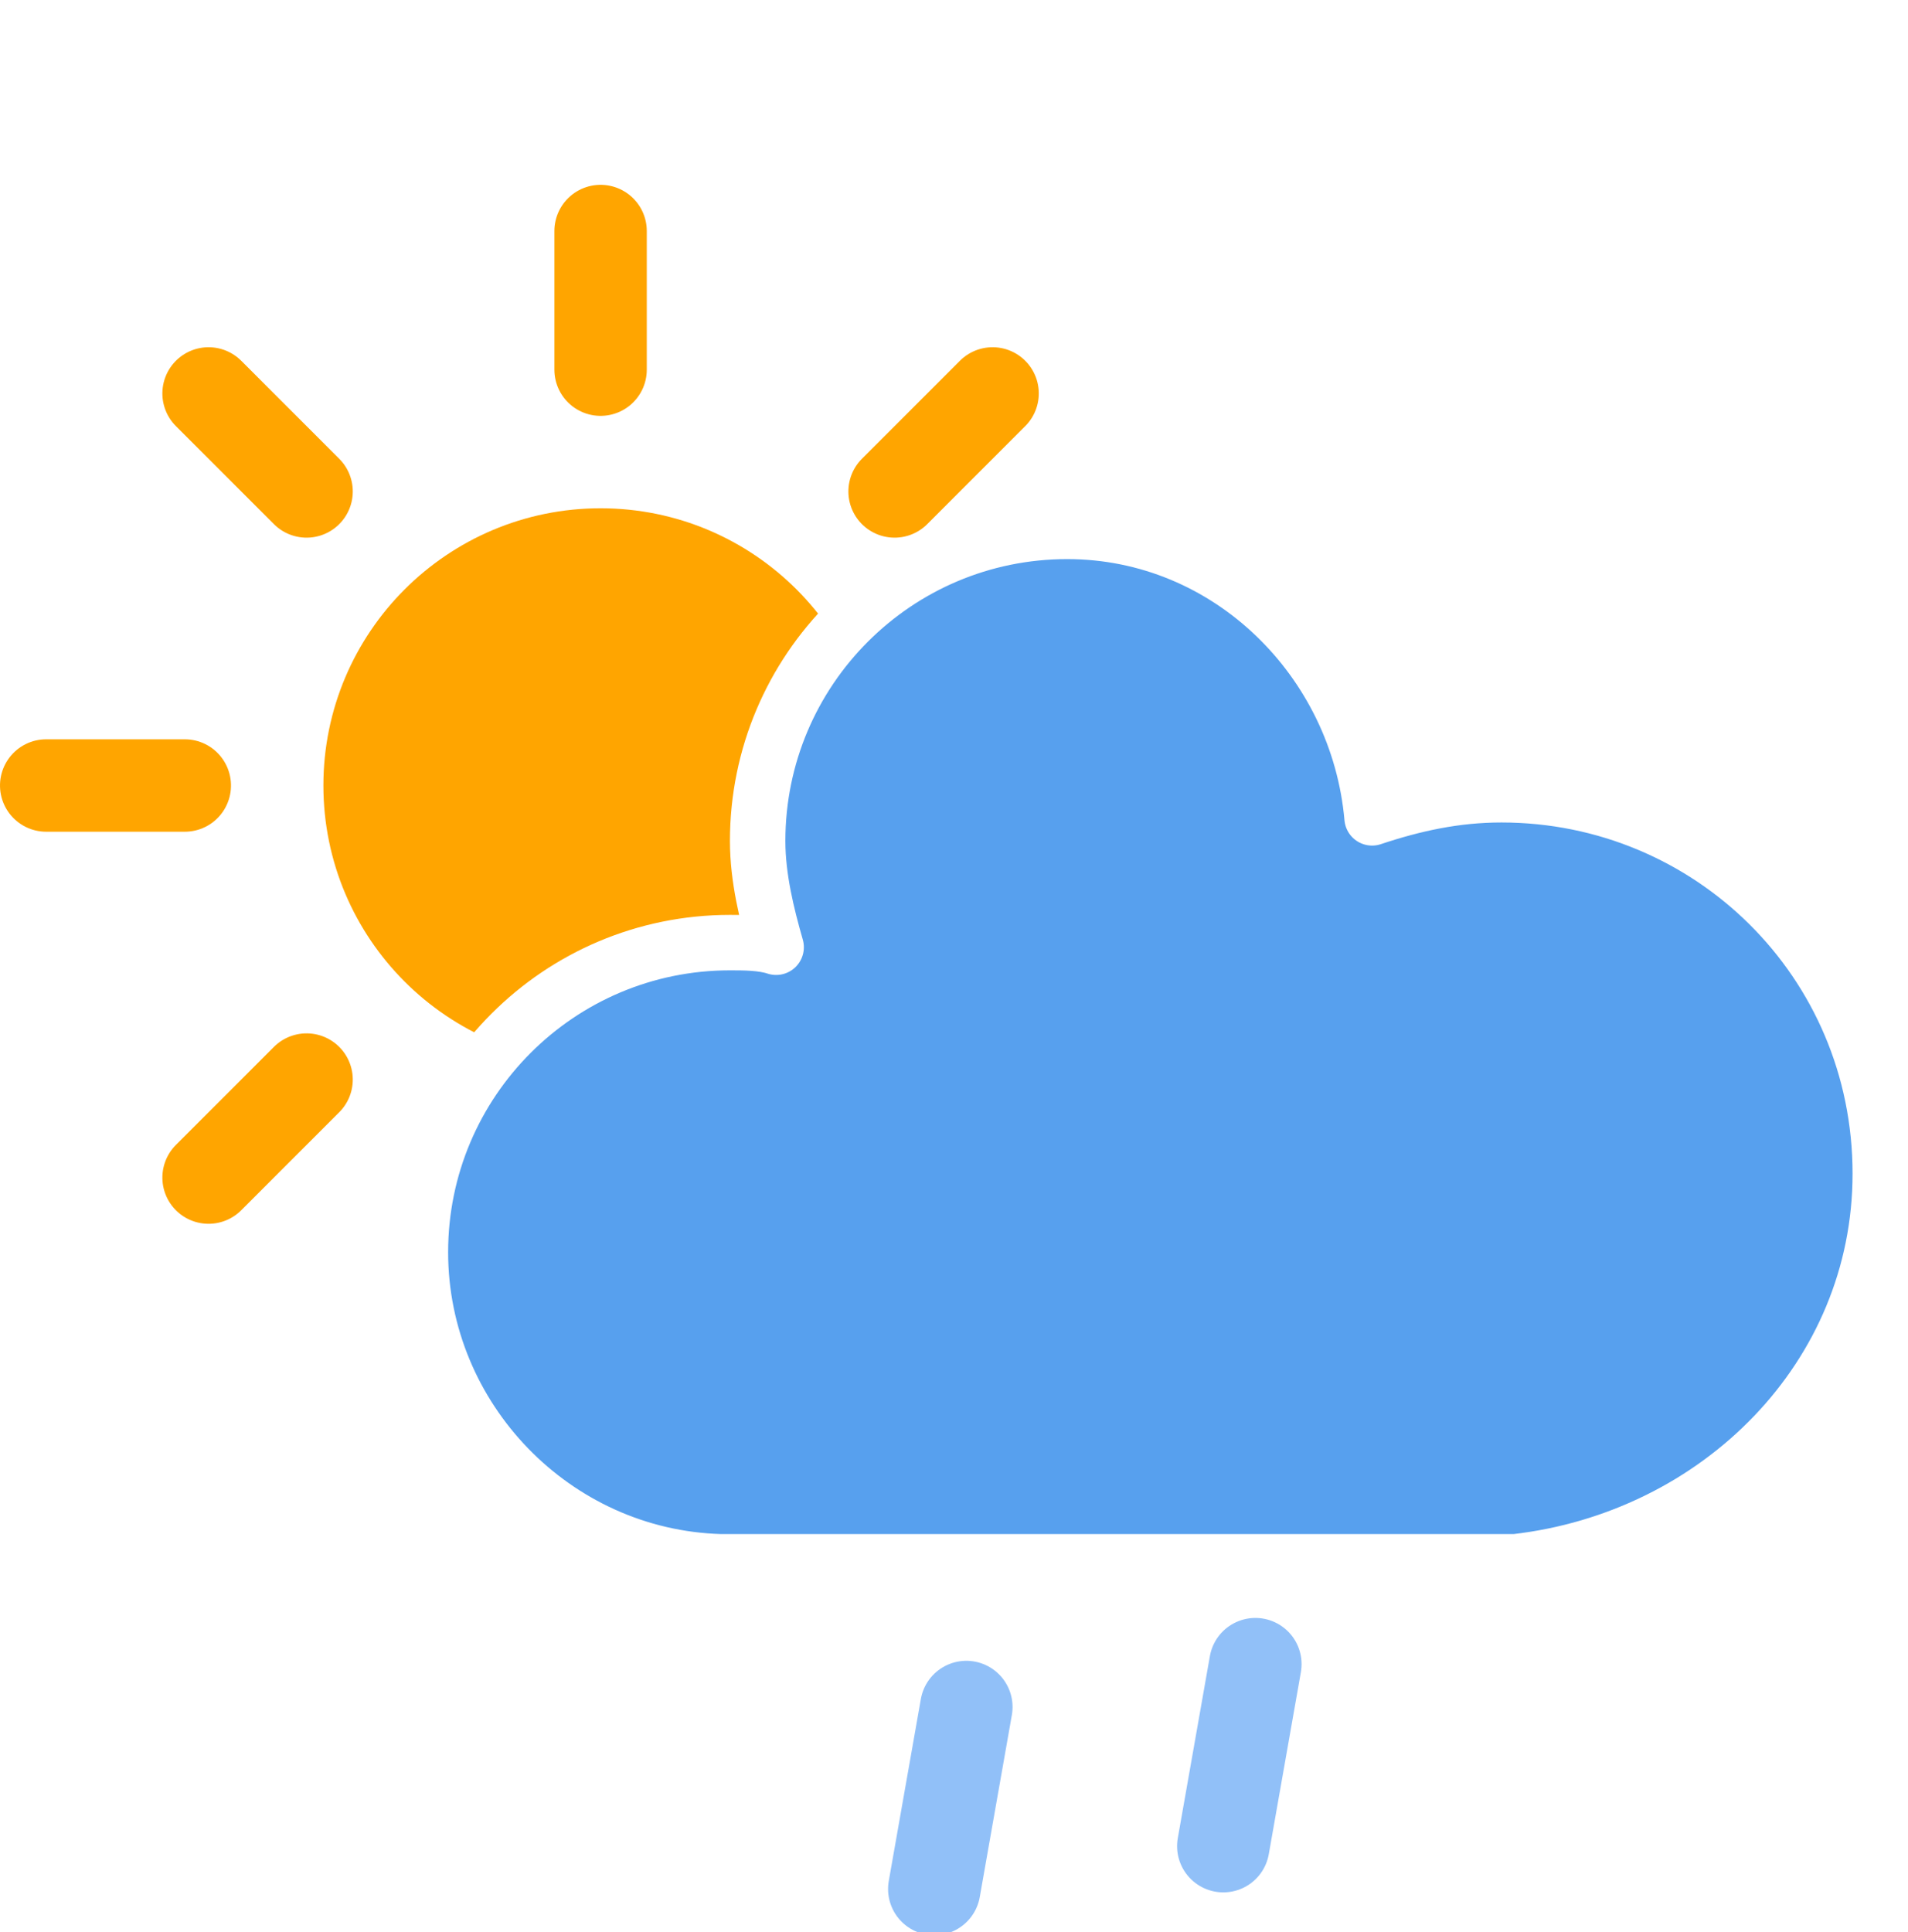 <svg version="1.1" xmlns="http://www.w3.org/2000/svg" xmlns:xlink="http://www.w3.org/1999/xlink" viewBox="7 13 41.3 41.82">     <defs>         <filter id="blur" width="200%" height="200%">             <feGaussianBlur in="SourceAlpha" stdDeviation="3"></feGaussianBlur>             <feOffset dx="0" dy="4" result="offsetblur"></feOffset>             <feComponentTransfer>                 <feFuncA type="linear" slope="0.05"></feFuncA>             </feComponentTransfer>             <feMerge>                  <feMergeNode></feMergeNode>                 <feMergeNode in="SourceGraphic"></feMergeNode>              </feMerge>         </filter>         <style type="text/css"> /* ** SUN */ @keyframes am-weather-sun {   0% {     -webkit-transform: rotate(0deg);        -moz-transform: rotate(0deg);         -ms-transform: rotate(0deg);             transform: rotate(0deg);   }    100% {     -webkit-transform: rotate(360deg);        -moz-transform: rotate(360deg);         -ms-transform: rotate(360deg);             transform: rotate(360deg);   } }  .am-weather-sun {   -webkit-animation-name: am-weather-sun;      -moz-animation-name: am-weather-sun;       -ms-animation-name: am-weather-sun;           animation-name: am-weather-sun;   -webkit-animation-duration: 9s;      -moz-animation-duration: 9s;       -ms-animation-duration: 9s;           animation-duration: 9s;   -webkit-animation-timing-function: linear;      -moz-animation-timing-function: linear;       -ms-animation-timing-function: linear;           animation-timing-function: linear;   -webkit-animation-iteration-count: infinite;      -moz-animation-iteration-count: infinite;       -ms-animation-iteration-count: infinite;           animation-iteration-count: infinite; }  /* ** RAIN */ @keyframes am-weather-rain {   0% {     stroke-dashoffset: 0;   }    100% {     stroke-dashoffset: -100;   } }  .am-weather-rain-1 {   -webkit-animation-name: am-weather-rain;      -moz-animation-name: am-weather-rain;       -ms-animation-name: am-weather-rain;           animation-name: am-weather-rain;   -webkit-animation-duration: 8s;      -moz-animation-duration: 8s;       -ms-animation-duration: 8s;           animation-duration: 8s;   -webkit-animation-timing-function: linear;      -moz-animation-timing-function: linear;       -ms-animation-timing-function: linear;           animation-timing-function: linear;   -webkit-animation-iteration-count: infinite;      -moz-animation-iteration-count: infinite;       -ms-animation-iteration-count: infinite;           animation-iteration-count: infinite; }  .am-weather-rain-2 {   -webkit-animation-name: am-weather-rain;      -moz-animation-name: am-weather-rain;       -ms-animation-name: am-weather-rain;           animation-name: am-weather-rain;   -webkit-animation-delay: 0.25s;      -moz-animation-delay: 0.25s;       -ms-animation-delay: 0.25s;           animation-delay: 0.25s;   -webkit-animation-duration: 8s;      -moz-animation-duration: 8s;       -ms-animation-duration: 8s;           animation-duration: 8s;   -webkit-animation-timing-function: linear;      -moz-animation-timing-function: linear;       -ms-animation-timing-function: linear;           animation-timing-function: linear;   -webkit-animation-iteration-count: infinite;      -moz-animation-iteration-count: infinite;       -ms-animation-iteration-count: infinite;           animation-iteration-count: infinite; }         </style>     </defs>     <g filter="url(#blur)" id="rainy-3">         <g transform="translate(20,10)">             <g transform="translate(0,16)">                 <g class="am-weather-sun">                     <g>                         <line fifll="none" stroke="orange" stroke-linecap="round" stroke-width="2" transform="translate(0,9)" x1="0" x2="0" y1="0" y2="3"></line>                     </g>                     <g transform="rotate(45)">                         <line fill="none" stroke="orange" stroke-linecap="round" stroke-width="2" transform="translate(0,9)" x1="0" x2="0" y1="0" y2="3"></line>                     </g>                     <g transform="rotate(90)">                         <line fill="none" stroke="orange" stroke-linecap="round" stroke-width="2" transform="translate(0,9)" x1="0" x2="0" y1="0" y2="3"></line>                     </g>                     <g transform="rotate(135)">                         <line fill="none" stroke="orange" stroke-linecap="round" stroke-width="2" transform="translate(0,9)" x1="0" x2="0" y1="0" y2="3"></line>                     </g>                     <g transform="rotate(180)">                         <line fill="none" stroke="orange" stroke-linecap="round" stroke-width="2" transform="translate(0,9)" x1="0" x2="0" y1="0" y2="3"></line>                     </g>                     <g transform="rotate(225)">                         <line fill="none" stroke="orange" stroke-linecap="round" stroke-width="2" transform="translate(0,9)" x1="0" x2="0" y1="0" y2="3"></line>                     </g>                     <g transform="rotate(270)">                         <line fill="none" stroke="orange" stroke-linecap="round" stroke-width="2" transform="translate(0,9)" x1="0" x2="0" y1="0" y2="3"></line>                     </g>                     <g transform="rotate(315)">                         <line fill="none" stroke="orange" stroke-linecap="round" stroke-width="2" transform="translate(0,9)" x1="0" x2="0" y1="0" y2="3"></line>                     </g>                 </g>                 <circle cx="0" cy="0" fill="orange" r="5" stroke="orange" stroke-width="2"></circle>             </g>             <g>                 <path d="M47.7,35.4c0-4.6-3.7-8.2-8.2-8.2c-1,0-1.9,0.2-2.8,0.5c-0.3-3.4-3.1-6.2-6.6-6.2c-3.7,0-6.7,3-6.7,6.7c0,0.8,0.2,1.6,0.4,2.3    c-0.3-0.1-0.7-0.1-1-0.1c-3.7,0-6.7,3-6.7,6.7c0,3.6,2.9,6.6,6.5,6.7l17.2,0C44.2,43.3,47.7,39.8,47.7,35.4z" fill="#57A0EE" stroke="white" stroke-linejoin="round" stroke-width="1.2" transform="translate(-20,-11)"></path>             </g>         </g>         <g transform="translate(34,46), rotate(10)">             <line class="am-weather-rain-1" fill="none" stroke="#91C0F8" stroke-dasharray="4,7" stroke-linecap="round" stroke-width="2" transform="translate(-6,1)" x1="0" x2="0" y1="0" y2="8"></line>             <line class="am-weather-rain-2" fill="none" stroke="#91C0F8" stroke-dasharray="4,7" stroke-linecap="round" stroke-width="2" transform="translate(0,-1)" x1="0" x2="0" y1="0" y2="8"></line>         </g>     </g> </svg>